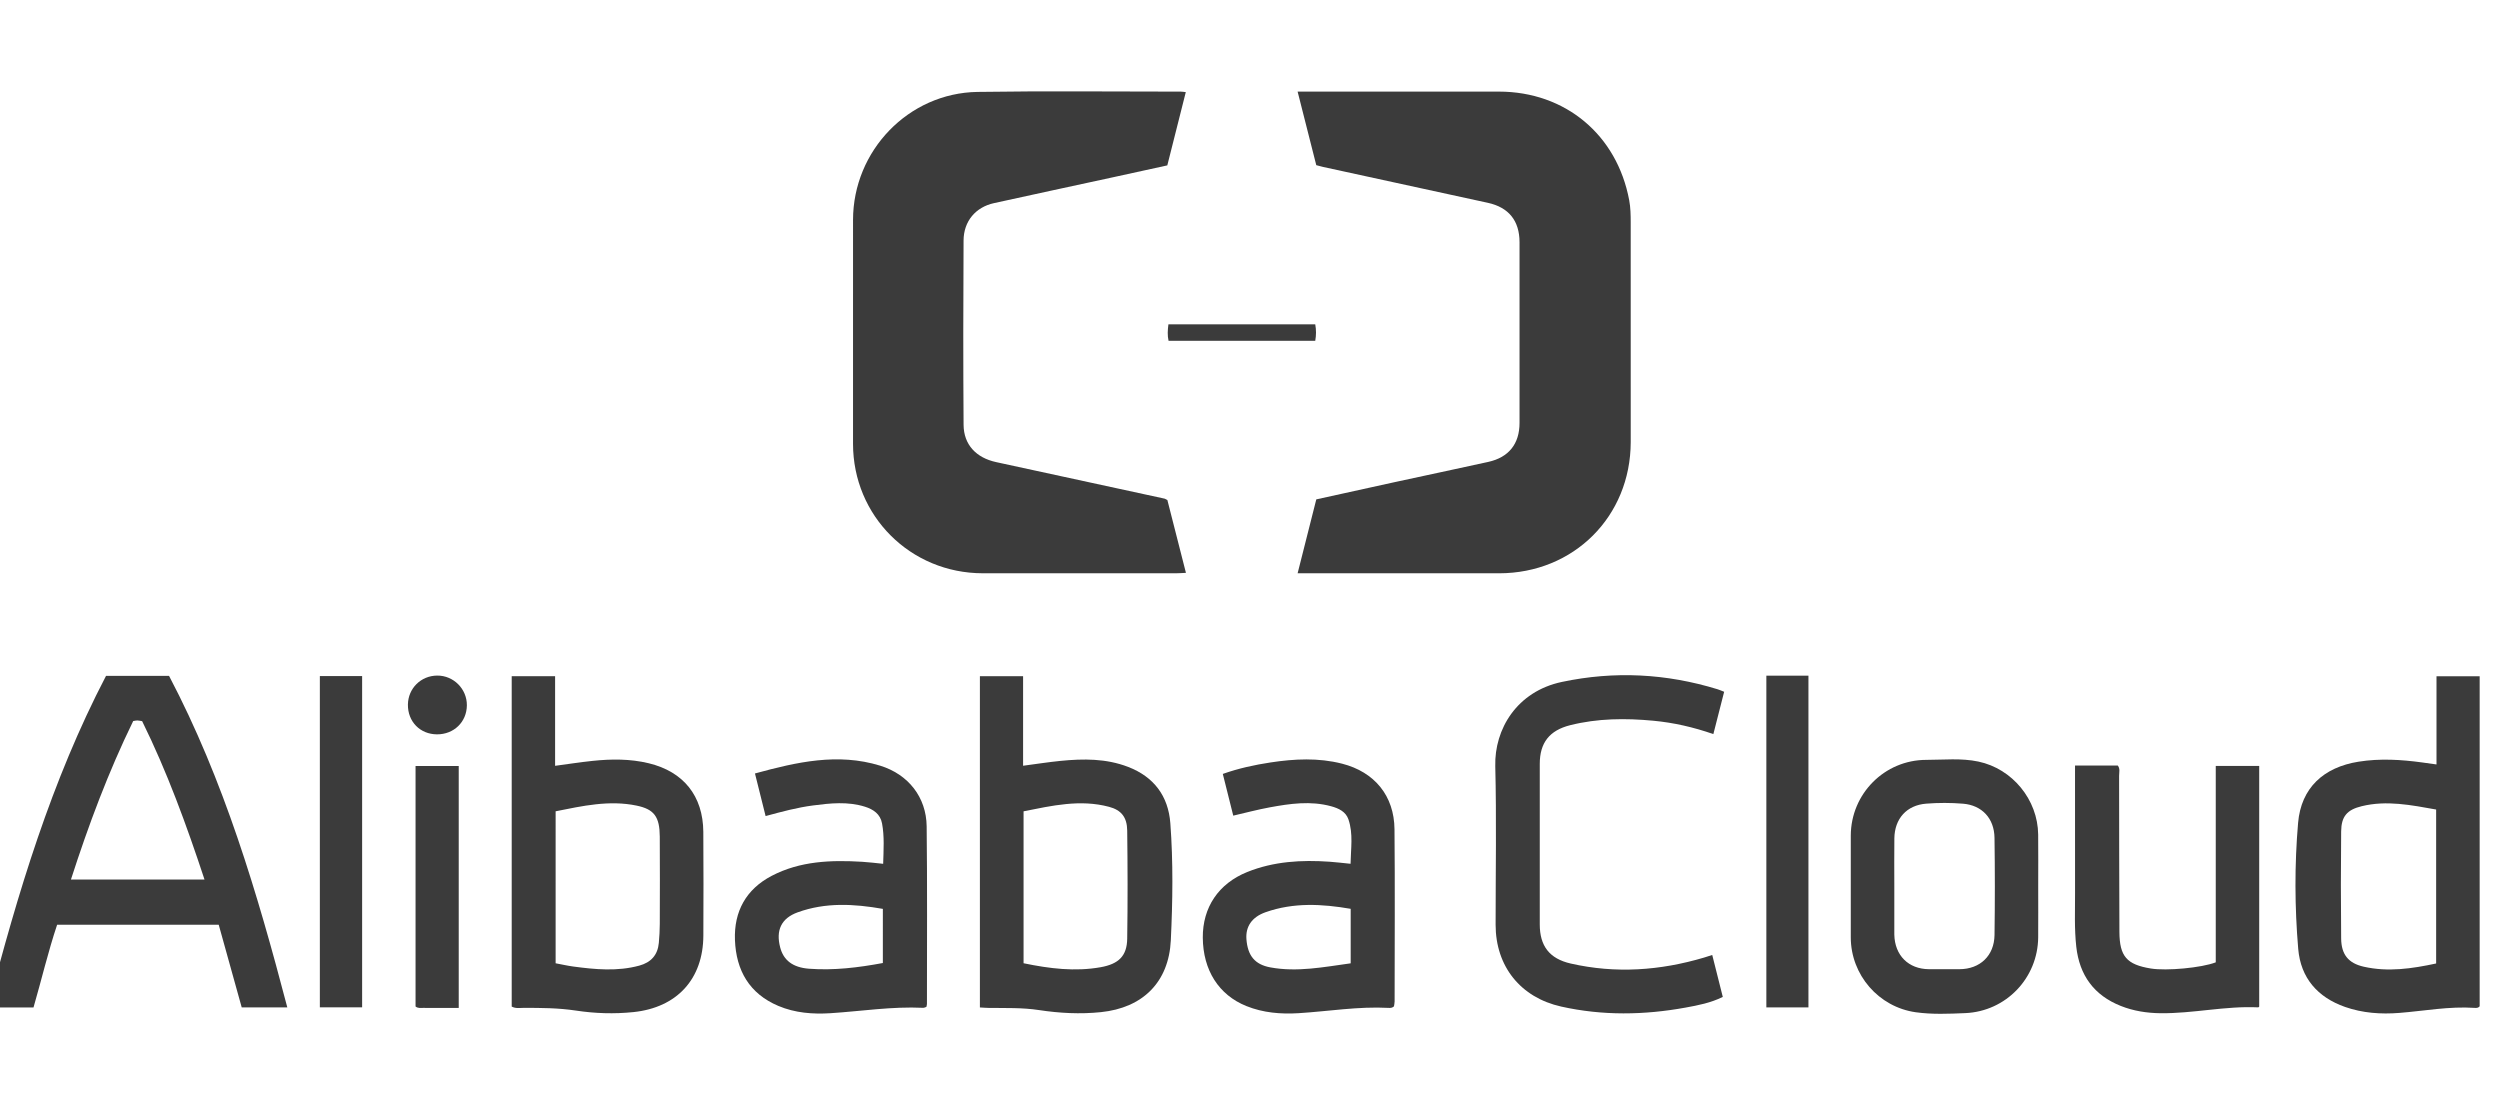 <?xml version="1.0" encoding="UTF-8" standalone="yes"?>
<svg version="1.1" xmlns="http://www.w3.org/2000/svg" xmlns:xlink="http://www.w3.org/1999/xlink" x="0px" y="0px" width="500px" height="221.989px" viewBox="29 31 445 165" enable-background="new 0 0 500 221.989" xml:space="preserve">
  <g id="Layer_2">
    <path fill-rule="evenodd" clip-rule="evenodd" fill="#3B3B3B" d="M47.871,135.024c3.892,0,7.466,0,11.222,0&#xD;&#xA;&#x9;&#x9;c9.785,18.623,15.704,38.626,21.049,59.013c-2.854,0-5.447,0-8.115,0c-1.371-4.928-2.726-9.799-4.096-14.722&#xD;&#xA;&#x9;&#x9;c-9.64,0-19.133,0-28.762,0c-1.62,4.845-2.78,9.819-4.207,14.734c-2.639,0-5.19,0-8.109,0&#xD;&#xA;&#x9;&#x9;C32.165,173.648,38.145,153.686,47.871,135.024z M65.401,171.268c-3.229-9.782-6.66-19.187-11.101-28.189&#xD;&#xA;&#x9;&#x9;c-0.344-0.053-0.603-0.116-0.864-0.124c-0.206-0.006-0.414,0.058-0.728,0.108c-4.412,9.034-7.927,18.436-11.079,28.205&#xD;&#xA;&#x9;&#x9;C49.646,171.268,57.403,171.268,65.401,171.268z"/>
    <path fill-rule="evenodd" clip-rule="evenodd" fill="#3B3B3B" d="M120.083,193.886c0-19.61,0-39.158,0-58.812&#xD;&#xA;&#x9;&#x9;c2.584,0,5.066,0,7.725,0c0,5.31,0,10.571,0,15.956c2.339-0.312,4.485-0.647,6.644-0.875c3.36-0.355,6.716-0.382,10.035,0.422&#xD;&#xA;&#x9;&#x9;c6.179,1.496,9.652,5.808,9.704,12.206c0.049,6.148,0.028,12.3,0.007,18.447c-0.028,7.776-4.712,12.838-12.455,13.638&#xD;&#xA;&#x9;&#x9;c-3.431,0.355-6.836,0.243-10.222-0.27c-3.136-0.473-6.278-0.491-9.431-0.48C121.464,194.121,120.811,194.262,120.083,193.886z&#xD;&#xA;&#x9;&#x9; M127.901,186.18c1.135,0.212,2.125,0.441,3.126,0.575c3.927,0.527,7.854,0.901,11.765-0.159c2.1-0.57,3.289-1.9,3.482-4.068&#xD;&#xA;&#x9;&#x9;c0.1-1.116,0.165-2.237,0.168-3.355c0.017-5.184,0.033-10.368-0.003-15.552c-0.024-3.511-0.984-4.855-4.119-5.506&#xD;&#xA;&#x9;&#x9;c-4.883-1.014-9.631,0.055-14.419,1.011C127.901,168.195,127.901,177.105,127.901,186.18z"/>
    <path fill-rule="evenodd" clip-rule="evenodd" fill="#3B3B3B" d="M203.422,194.042c0-19.735,0-39.292,0-58.964&#xD;&#xA;&#x9;&#x9;c2.543,0,5.021,0,7.688,0c0,5.32,0,10.538,0,15.939c2.356-0.312,4.502-0.648,6.659-0.865c4.068-0.405,8.12-0.435,12.02,1.063&#xD;&#xA;&#x9;&#x9;c4.598,1.767,7.167,5.186,7.531,10.031c0.521,6.933,0.418,13.891,0.087,20.83c-0.354,7.45-4.974,12.033-12.441,12.799&#xD;&#xA;&#x9;&#x9;c-3.703,0.381-7.371,0.186-11.018-0.368c-2.984-0.455-5.968-0.346-8.957-0.385C204.52,194.118,204.048,194.076,203.422,194.042z&#xD;&#xA;&#x9;&#x9; M211.194,186.172c4.659,0.962,9.148,1.516,13.7,0.711c3.242-0.575,4.702-2.012,4.749-5.077c0.099-6.415,0.08-12.835,0-19.252&#xD;&#xA;&#x9;&#x9;c-0.029-2.381-1.059-3.649-3.234-4.227c-5.138-1.365-10.14-0.208-15.215,0.801C211.194,168.216,211.194,177.123,211.194,186.172z"/>
    <path fill-rule="evenodd" clip-rule="evenodd" fill="#3B3B3B" d="M462.696,150.786c0-5.342,0-10.458,0-15.696&#xD;&#xA;&#x9;&#x9;c2.644,0,5.12,0,7.684,0c0,19.637,0,39.198,0,58.735c-0.241,0.324-0.579,0.313-0.891,0.293c-4.515-0.306-8.947,0.543-13.417,0.896&#xD;&#xA;&#x9;&#x9;c-3.272,0.259-6.524,0.033-9.65-1.063c-4.902-1.72-7.901-5.163-8.341-10.343c-0.631-7.462-0.661-14.975-0.021-22.426&#xD;&#xA;&#x9;&#x9;c0.537-6.238,4.546-9.904,10.787-10.891c3.793-0.6,7.566-0.375,11.341,0.146C460.921,150.539,461.655,150.642,462.696,150.786z&#xD;&#xA;&#x9;&#x9; M462.633,158.81c-4.467-0.795-8.804-1.675-13.236-0.596c-2.614,0.637-3.644,1.805-3.671,4.491c-0.066,6.354-0.064,12.712,0,19.066&#xD;&#xA;&#x9;&#x9;c0.028,2.844,1.28,4.398,4.021,5.018c4.313,0.977,8.577,0.35,12.886-0.575C462.633,177.092,462.633,168.08,462.633,158.81z"/>
    <path fill-rule="evenodd" clip-rule="evenodd" fill="#3B3B3B" d="M186.204,168.472c0.071-2.529,0.234-4.873-0.201-7.196&#xD;&#xA;&#x9;&#x9;c-0.313-1.665-1.549-2.5-3.054-2.971c-3.047-0.949-6.137-0.624-9.219-0.222c-2.806,0.365-5.538,1.098-8.452,1.891&#xD;&#xA;&#x9;&#x9;c-0.633-2.536-1.246-4.984-1.894-7.582c7.473-2.048,14.759-3.694,22.25-1.4c5.061,1.55,8.251,5.636,8.312,10.81&#xD;&#xA;&#x9;&#x9;c0.123,10.538,0.048,21.079,0.051,31.619c0,0.157-0.056,0.312-0.097,0.518c-0.187,0.055-0.388,0.176-0.584,0.165&#xD;&#xA;&#x9;&#x9;c-5.526-0.267-10.984,0.606-16.472,0.959c-3.166,0.201-6.319-0.039-9.292-1.294c-5.17-2.182-7.52-6.323-7.729-11.722&#xD;&#xA;&#x9;&#x9;c-0.197-5.101,1.984-9.051,6.54-11.432c5.054-2.642,10.557-2.837,16.107-2.503C183.637,168.18,184.798,168.333,186.204,168.472z&#xD;&#xA;&#x9;&#x9; M186.148,176.494c-5.124-0.899-10.192-1.185-15.152,0.611c-2.95,1.065-3.919,3.214-3.121,6.261c0.591,2.252,2.2,3.561,5.146,3.783&#xD;&#xA;&#x9;&#x9;c4.382,0.329,8.72-0.196,13.127-1.017C186.148,182.93,186.148,179.805,186.148,176.494z"/>
    <path fill-rule="evenodd" clip-rule="evenodd" fill="#3B3B3B" d="M277.127,193.847c-0.33,0.303-0.662,0.29-0.977,0.271&#xD;&#xA;&#x9;&#x9;c-5.366-0.285-10.661,0.611-15.989,0.943c-3.168,0.195-6.311-0.062-9.3-1.265c-4.922-1.976-7.725-6.392-7.764-12.182&#xD;&#xA;&#x9;&#x9;c-0.037-5.37,2.781-9.618,7.92-11.686c4.71-1.895,9.656-2.174,14.66-1.826c1.17,0.081,2.336,0.228,3.721,0.366&#xD;&#xA;&#x9;&#x9;c0.044-2.674,0.5-5.315-0.373-7.889c-0.47-1.388-1.737-1.98-3.062-2.344c-3.665-1.006-7.322-0.479-10.957,0.19&#xD;&#xA;&#x9;&#x9;c-2.136,0.392-4.24,0.956-6.489,1.474c-0.627-2.501-1.229-4.911-1.86-7.426c2.843-1.008,5.65-1.607,8.487-2.041&#xD;&#xA;&#x9;&#x9;c4.251-0.646,8.518-0.864,12.74,0.215c5.79,1.481,9.28,5.721,9.334,11.685c0.094,10.217,0.027,20.434,0.021,30.65&#xD;&#xA;&#x9;&#x9;C277.238,193.295,277.16,193.605,277.127,193.847z M269.422,186.186c0-3.306,0-6.387,0-9.702&#xD;&#xA;&#x9;&#x9;c-5.111-0.878-10.162-1.152-15.132,0.599c-2.479,0.87-3.596,2.586-3.425,4.815c0.226,2.908,1.475,4.502,4.269,5.014&#xD;&#xA;&#x9;&#x9;C259.893,187.787,264.576,186.854,269.422,186.186z"/>
    <path fill-rule="evenodd" clip-rule="evenodd" fill="#3B3B3B" d="M335.899,137.851c-0.655,2.566-1.272,4.988-1.922,7.533&#xD;&#xA;&#x9;&#x9;c-3.545-1.238-7.062-2.038-10.67-2.379c-4.977-0.469-9.934-0.433-14.818,0.794c-3.688,0.927-5.41,3.132-5.411,6.888&#xD;&#xA;&#x9;&#x9;c-0.003,9.523-0.003,19.045,0,28.569c0.001,3.833,1.71,6.099,5.505,6.966c8,1.826,15.917,1.265,23.744-1.061&#xD;&#xA;&#x9;&#x9;c0.444-0.131,0.883-0.28,1.451-0.46c0.64,2.54,1.247,4.954,1.879,7.465c-2.139,1.059-4.391,1.495-6.624,1.899&#xD;&#xA;&#x9;&#x9;c-7.38,1.344-14.762,1.464-22.128-0.178c-7.233-1.611-11.686-7.146-11.686-14.577c0-9.417,0.172-18.837-0.06-28.246&#xD;&#xA;&#x9;&#x9;c-0.16-6.542,3.819-13.266,11.863-14.967c9.354-1.979,18.579-1.495,27.701,1.304C335.074,137.51,335.41,137.662,335.899,137.851z"/>
    <path fill-rule="evenodd" clip-rule="evenodd" fill="#3B3B3B" d="M391.801,172.569c0,2.994,0.02,5.988-0.004,8.983&#xD;&#xA;&#x9;&#x9;c-0.055,7.237-5.708,13.189-12.985,13.498c-2.928,0.123-5.882,0.256-8.809-0.154c-6.591-0.925-11.55-6.629-11.564-13.311&#xD;&#xA;&#x9;&#x9;c-0.015-6.043-0.016-12.085,0-18.128c0.02-7.439,5.998-13.48,13.445-13.485c3.089-0.003,6.203-0.346,9.274,0.304&#xD;&#xA;&#x9;&#x9;c6.052,1.28,10.569,6.782,10.636,12.988C391.828,166.366,391.801,169.468,391.801,172.569z M366.188,172.431&#xD;&#xA;&#x9;&#x9;c0,2.832,0,5.662,0,8.494c0,0.053,0,0.107,0.001,0.16c0.077,3.684,2.518,6.124,6.16,6.146c1.817,0.011,3.633,0.008,5.45,0&#xD;&#xA;&#x9;&#x9;c3.644-0.016,6.175-2.391,6.226-6.08c0.08-5.77,0.081-11.542-0.003-17.312c-0.049-3.446-2.221-5.79-5.602-6.067&#xD;&#xA;&#x9;&#x9;c-2.176-0.178-4.388-0.178-6.564-0.006c-3.475,0.272-5.613,2.682-5.659,6.17C366.158,166.766,366.188,169.598,366.188,172.431z"/>
    <path fill-rule="evenodd" clip-rule="evenodd" fill="#3B3B3B" d="M398.355,150.976c2.686,0,5.137,0,7.606,0&#xD;&#xA;&#x9;&#x9;c0.457,0.568,0.238,1.236,0.24,1.85c0.025,9.256,0.002,18.511,0.055,27.763c0.023,4.388,1.32,5.822,5.606,6.522&#xD;&#xA;&#x9;&#x9;c2.767,0.452,9.009-0.118,11.542-1.101c0-11.578,0-23.219,0-34.96c2.642,0,5.128,0,7.734,0c0,14.289,0,28.585,0,42.849&#xD;&#xA;&#x9;&#x9;c-0.086,0.065-0.131,0.128-0.171,0.126c-5.843-0.282-11.586,1.112-17.41,1.042c-2.405-0.028-4.791-0.395-7.057-1.296&#xD;&#xA;&#x9;&#x9;c-4.786-1.899-7.357-5.472-7.924-10.543c-0.356-3.198-0.211-6.412-0.218-9.618c-0.016-6.901-0.005-13.802-0.005-20.703&#xD;&#xA;&#x9;&#x9;C398.355,152.326,398.355,151.746,398.355,150.976z"/>
    <path fill-rule="evenodd" clip-rule="evenodd" fill="#3B3B3B" d="M343.411,134.983c2.498,0,4.935,0,7.491,0&#xD;&#xA;&#x9;&#x9;c0,19.661,0,39.303,0,59.043c-2.484,0-4.917,0-7.491,0C343.411,174.338,343.411,154.704,343.411,134.983z"/>
    <path fill-rule="evenodd" clip-rule="evenodd" fill="#3B3B3B" d="M93.458,194.024c-2.59,0-5.022,0-7.525,0&#xD;&#xA;&#x9;&#x9;c0-19.694,0-39.283,0-58.966c2.527,0,4.96,0,7.525,0C93.458,154.715,93.458,174.302,93.458,194.024z"/>
    <path fill-rule="evenodd" clip-rule="evenodd" fill="#3B3B3B" d="M110.654,194.126c-2.232,0-4.305,0.005-6.377-0.005&#xD;&#xA;&#x9;&#x9;c-0.416-0.003-0.859,0.097-1.309-0.249c0-14.196,0-28.441,0-42.805c2.542,0,5.066,0,7.686,0&#xD;&#xA;&#x9;&#x9;C110.654,165.357,110.654,179.601,110.654,194.126z"/>
    <path fill-rule="evenodd" clip-rule="evenodd" fill="#3B3B3B" d="M106.78,145.429c-3.011-0.017-5.208-2.269-5.171-5.3&#xD;&#xA;&#x9;&#x9;c0.036-2.882,2.319-5.144,5.212-5.161c2.907-0.021,5.301,2.376,5.282,5.281C112.082,143.222,109.8,145.441,106.78,145.429z"/>
  </g>
  <g id="Layer_3">
    <path fill-rule="evenodd" clip-rule="evenodd" fill="#3B3B3B" d="M263.297,44.114c-1.092-4.305-2.188-8.623-3.322-13.096&#xD;&#xA;&#x9;&#x9;c0.741,0,1.322,0,1.903,0c11.312,0,22.622-0.009,33.933,0.002c11.82,0.012,21.015,7.693,23.188,19.337&#xD;&#xA;&#x9;&#x9;c0.247,1.32,0.266,2.652,0.267,3.984c0.01,13.018,0.018,26.035,0.003,39.054c-0.015,13.262-10.152,23.362-23.431,23.365&#xD;&#xA;&#x9;&#x9;c-11.311,0.003-22.621,0-33.933,0c-0.583,0-1.166,0-1.928,0c1.124-4.45,2.214-8.766,3.324-13.157&#xD;&#xA;&#x9;&#x9;c4.658-1.025,9.279-2.052,13.902-3.058c5.568-1.211,11.146-2.384,16.708-3.612c3.65-0.805,5.564-3.214,5.567-6.927&#xD;&#xA;&#x9;&#x9;c0.006-10.725,0.004-21.448,0.001-32.171c-0.003-3.832-1.924-6.211-5.646-7.022c-9.781-2.129-19.563-4.258-29.346-6.39&#xD;&#xA;&#x9;&#x9;C264.126,44.345,263.771,44.238,263.297,44.114z"/>
    <path fill-rule="evenodd" clip-rule="evenodd" fill="#3B3B3B" d="M240.071,31.112c-1.092,4.328-2.17,8.604-3.29,13.042&#xD;&#xA;&#x9;&#x9;c-3.309,0.725-6.624,1.455-9.942,2.175c-6.973,1.515-13.952,3.009-20.92,4.545c-3.251,0.715-5.384,3.21-5.404,6.643&#xD;&#xA;&#x9;&#x9;c-0.066,10.938-0.071,21.877,0.003,32.816c0.024,3.527,2.233,5.867,5.799,6.639c9.993,2.163,19.985,4.332,29.977,6.501&#xD;&#xA;&#x9;&#x9;c0.101,0.022,0.19,0.094,0.499,0.25c1.061,4.162,2.162,8.479,3.304,12.959c-0.644,0.028-1.196,0.075-1.749,0.075&#xD;&#xA;&#x9;&#x9;c-11.472,0.004-22.944,0.014-34.417,0c-12.877-0.014-23.086-10.206-23.093-23.043c-0.006-13.288-0.012-26.575,0.002-39.861&#xD;&#xA;&#x9;&#x9;c0.013-12.314,9.866-22.587,22.161-22.778c12.056-0.186,24.118-0.051,36.177-0.053C239.441,31.023,239.703,31.074,240.071,31.112z"/>
    <path fill-rule="evenodd" clip-rule="evenodd" fill="#3B3B3B" d="M263.115,72.443c0.177,1.017,0.177,1.911,0,2.929&#xD;&#xA;&#x9;&#x9;c-8.667,0-17.33,0-26.113,0c-0.214-0.937-0.161-1.868-0.023-2.929C245.66,72.443,254.323,72.443,263.115,72.443z"/>
  </g>
</svg>